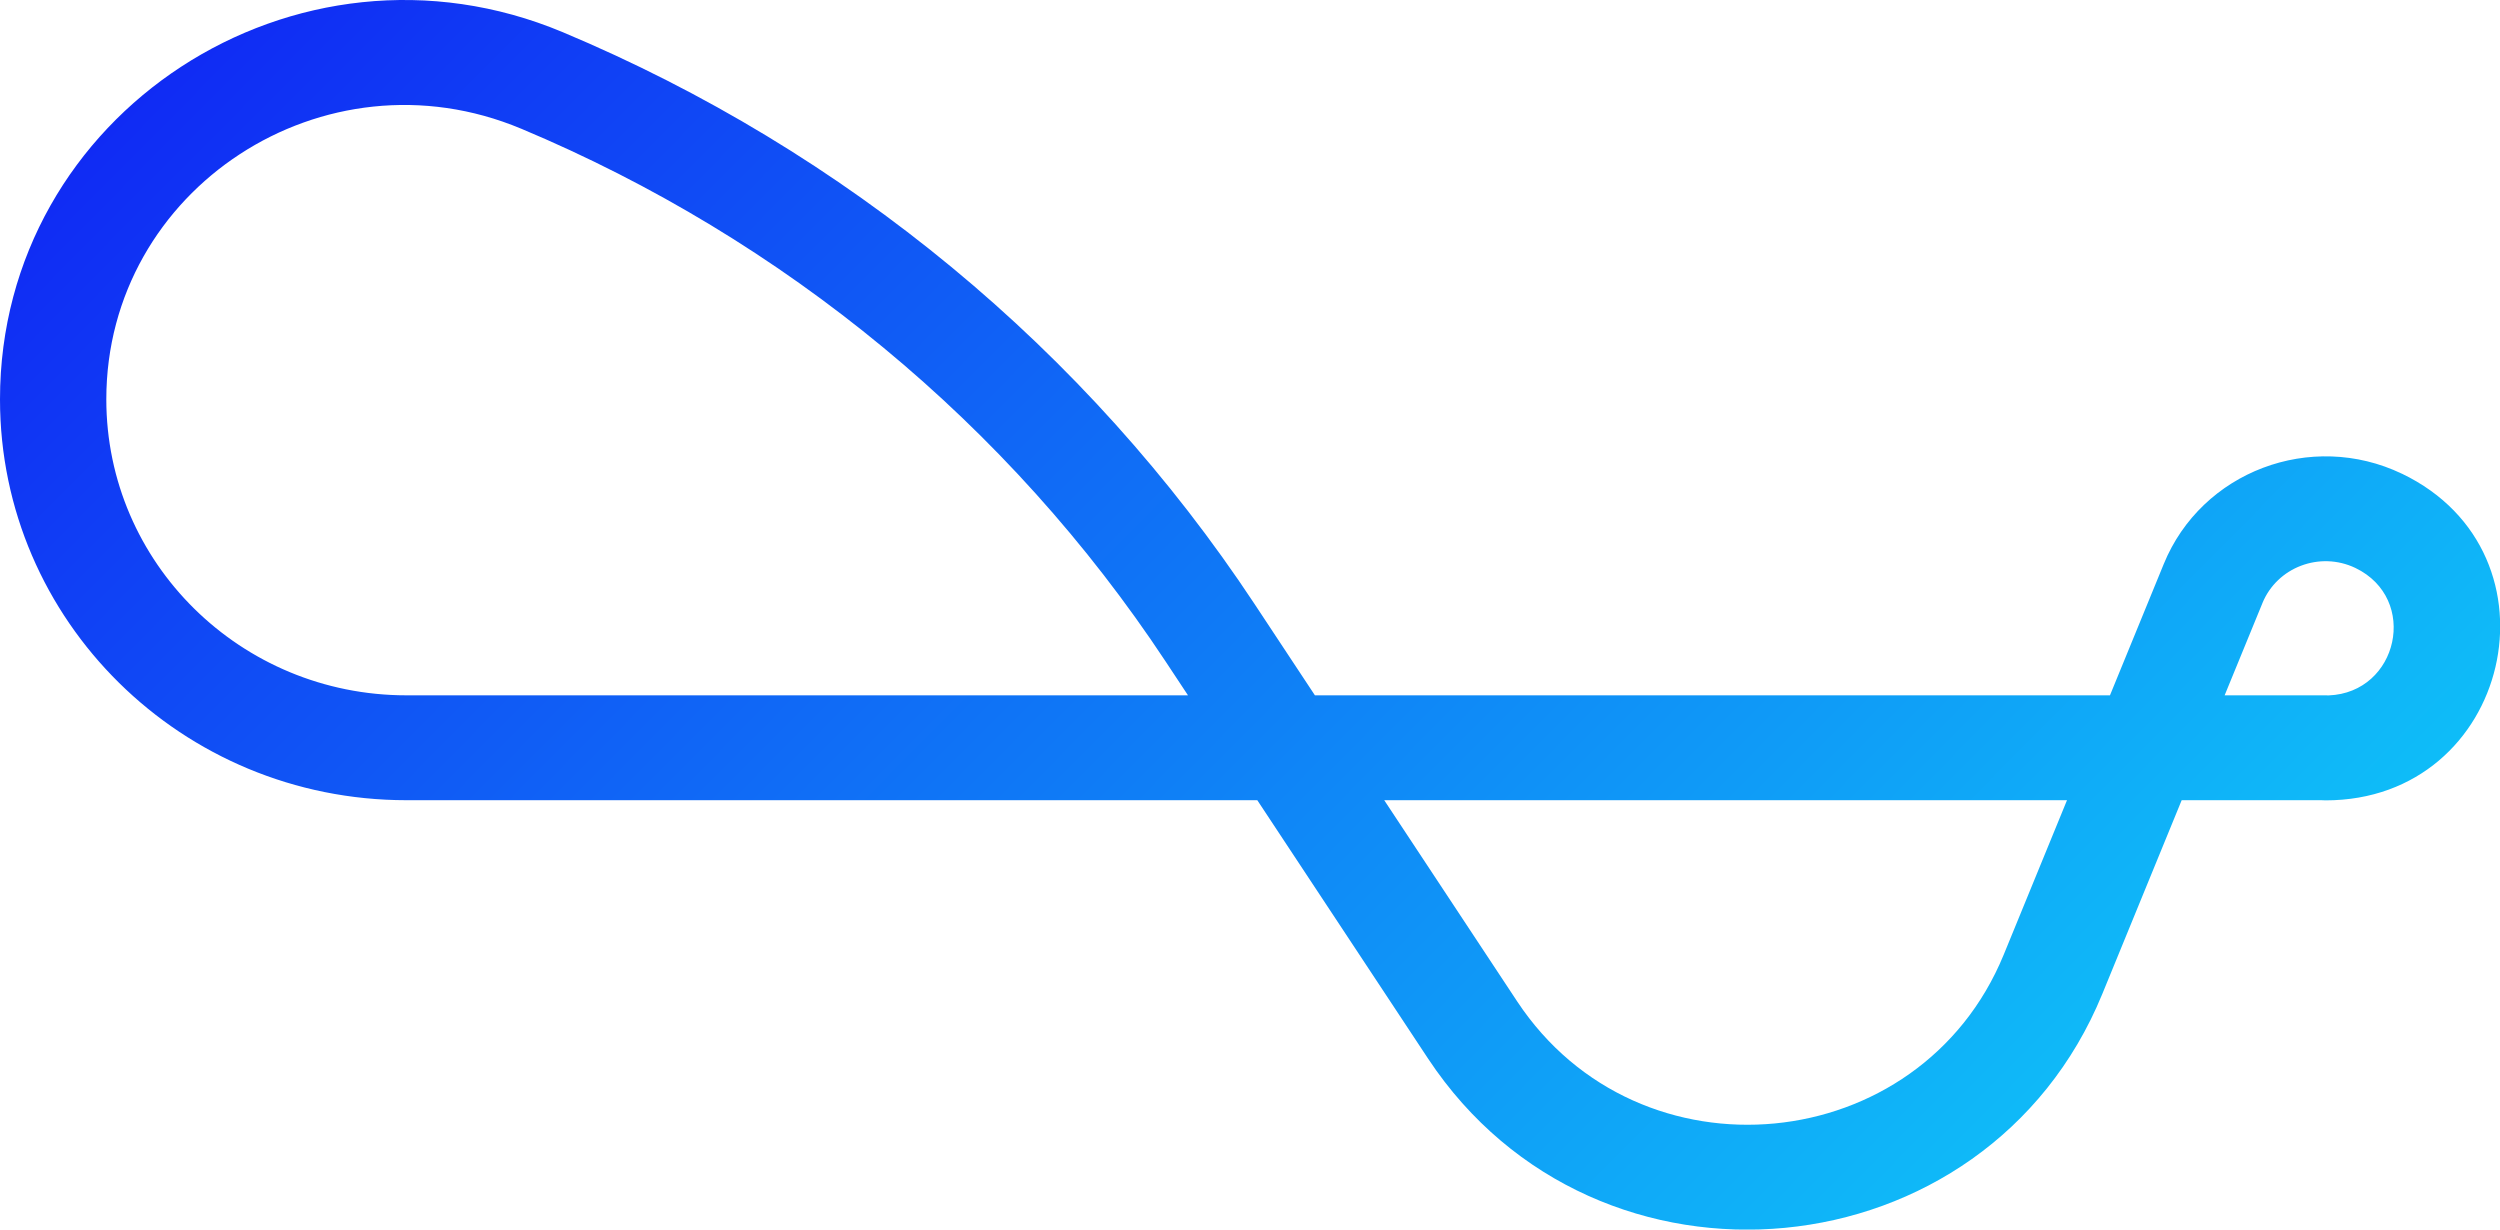 <svg width="61" height="30" viewBox="0 0 61 30" fill="none" xmlns="http://www.w3.org/2000/svg">
<g clip-path="url(#clip0_1_72)">
<path fill-rule="evenodd" clip-rule="evenodd" d="M12.716 3.14C7.915 1.13 2.594 4.602 2.594 9.744C2.594 13.734 5.872 16.966 9.918 16.966H28.987L28.437 16.134C24.619 10.36 19.147 5.837 12.717 3.14M32.084 16.966L30.61 14.736C26.511 8.537 20.636 3.681 13.731 0.785L13.731 0.785C7.22 -1.941 0 2.767 0 9.744C0 15.147 4.439 19.525 9.918 19.525H30.678L34.845 25.83C38.961 32.054 48.471 31.142 51.295 24.255L53.233 19.525H56.643C56.675 19.527 56.708 19.529 56.742 19.529C61.257 19.529 62.664 13.509 58.607 11.558L58.605 11.558C56.39 10.497 53.719 11.504 52.796 13.761L51.483 16.966H32.084ZM33.775 19.525L37.018 24.433C37.018 24.433 37.018 24.433 37.018 24.433C39.988 28.924 46.851 28.266 48.89 23.296C48.89 23.297 48.89 23.296 48.89 23.296L50.435 19.525H33.775ZM54.281 16.966H56.742C56.767 16.966 56.793 16.967 56.818 16.968C58.52 16.902 59.031 14.609 57.471 13.858C56.603 13.444 55.561 13.84 55.202 14.718L55.202 14.719L54.281 16.966Z" fill="url(#paint0_linear_1_72)"/>
</g>
<defs>
<linearGradient id="paint0_linear_1_72" x1="-19.905" y1="6.439" x2="34.47" y2="60.41" gradientUnits="userSpaceOnUse">
<stop stop-color="#1104F3"/>
<stop offset="1" stop-color="#0EDEF9"/>
</linearGradient>
<clipPath id="clip0_1_72">
<rect width="61" height="30" fill="white"/>
</clipPath>
</defs>
</svg>
